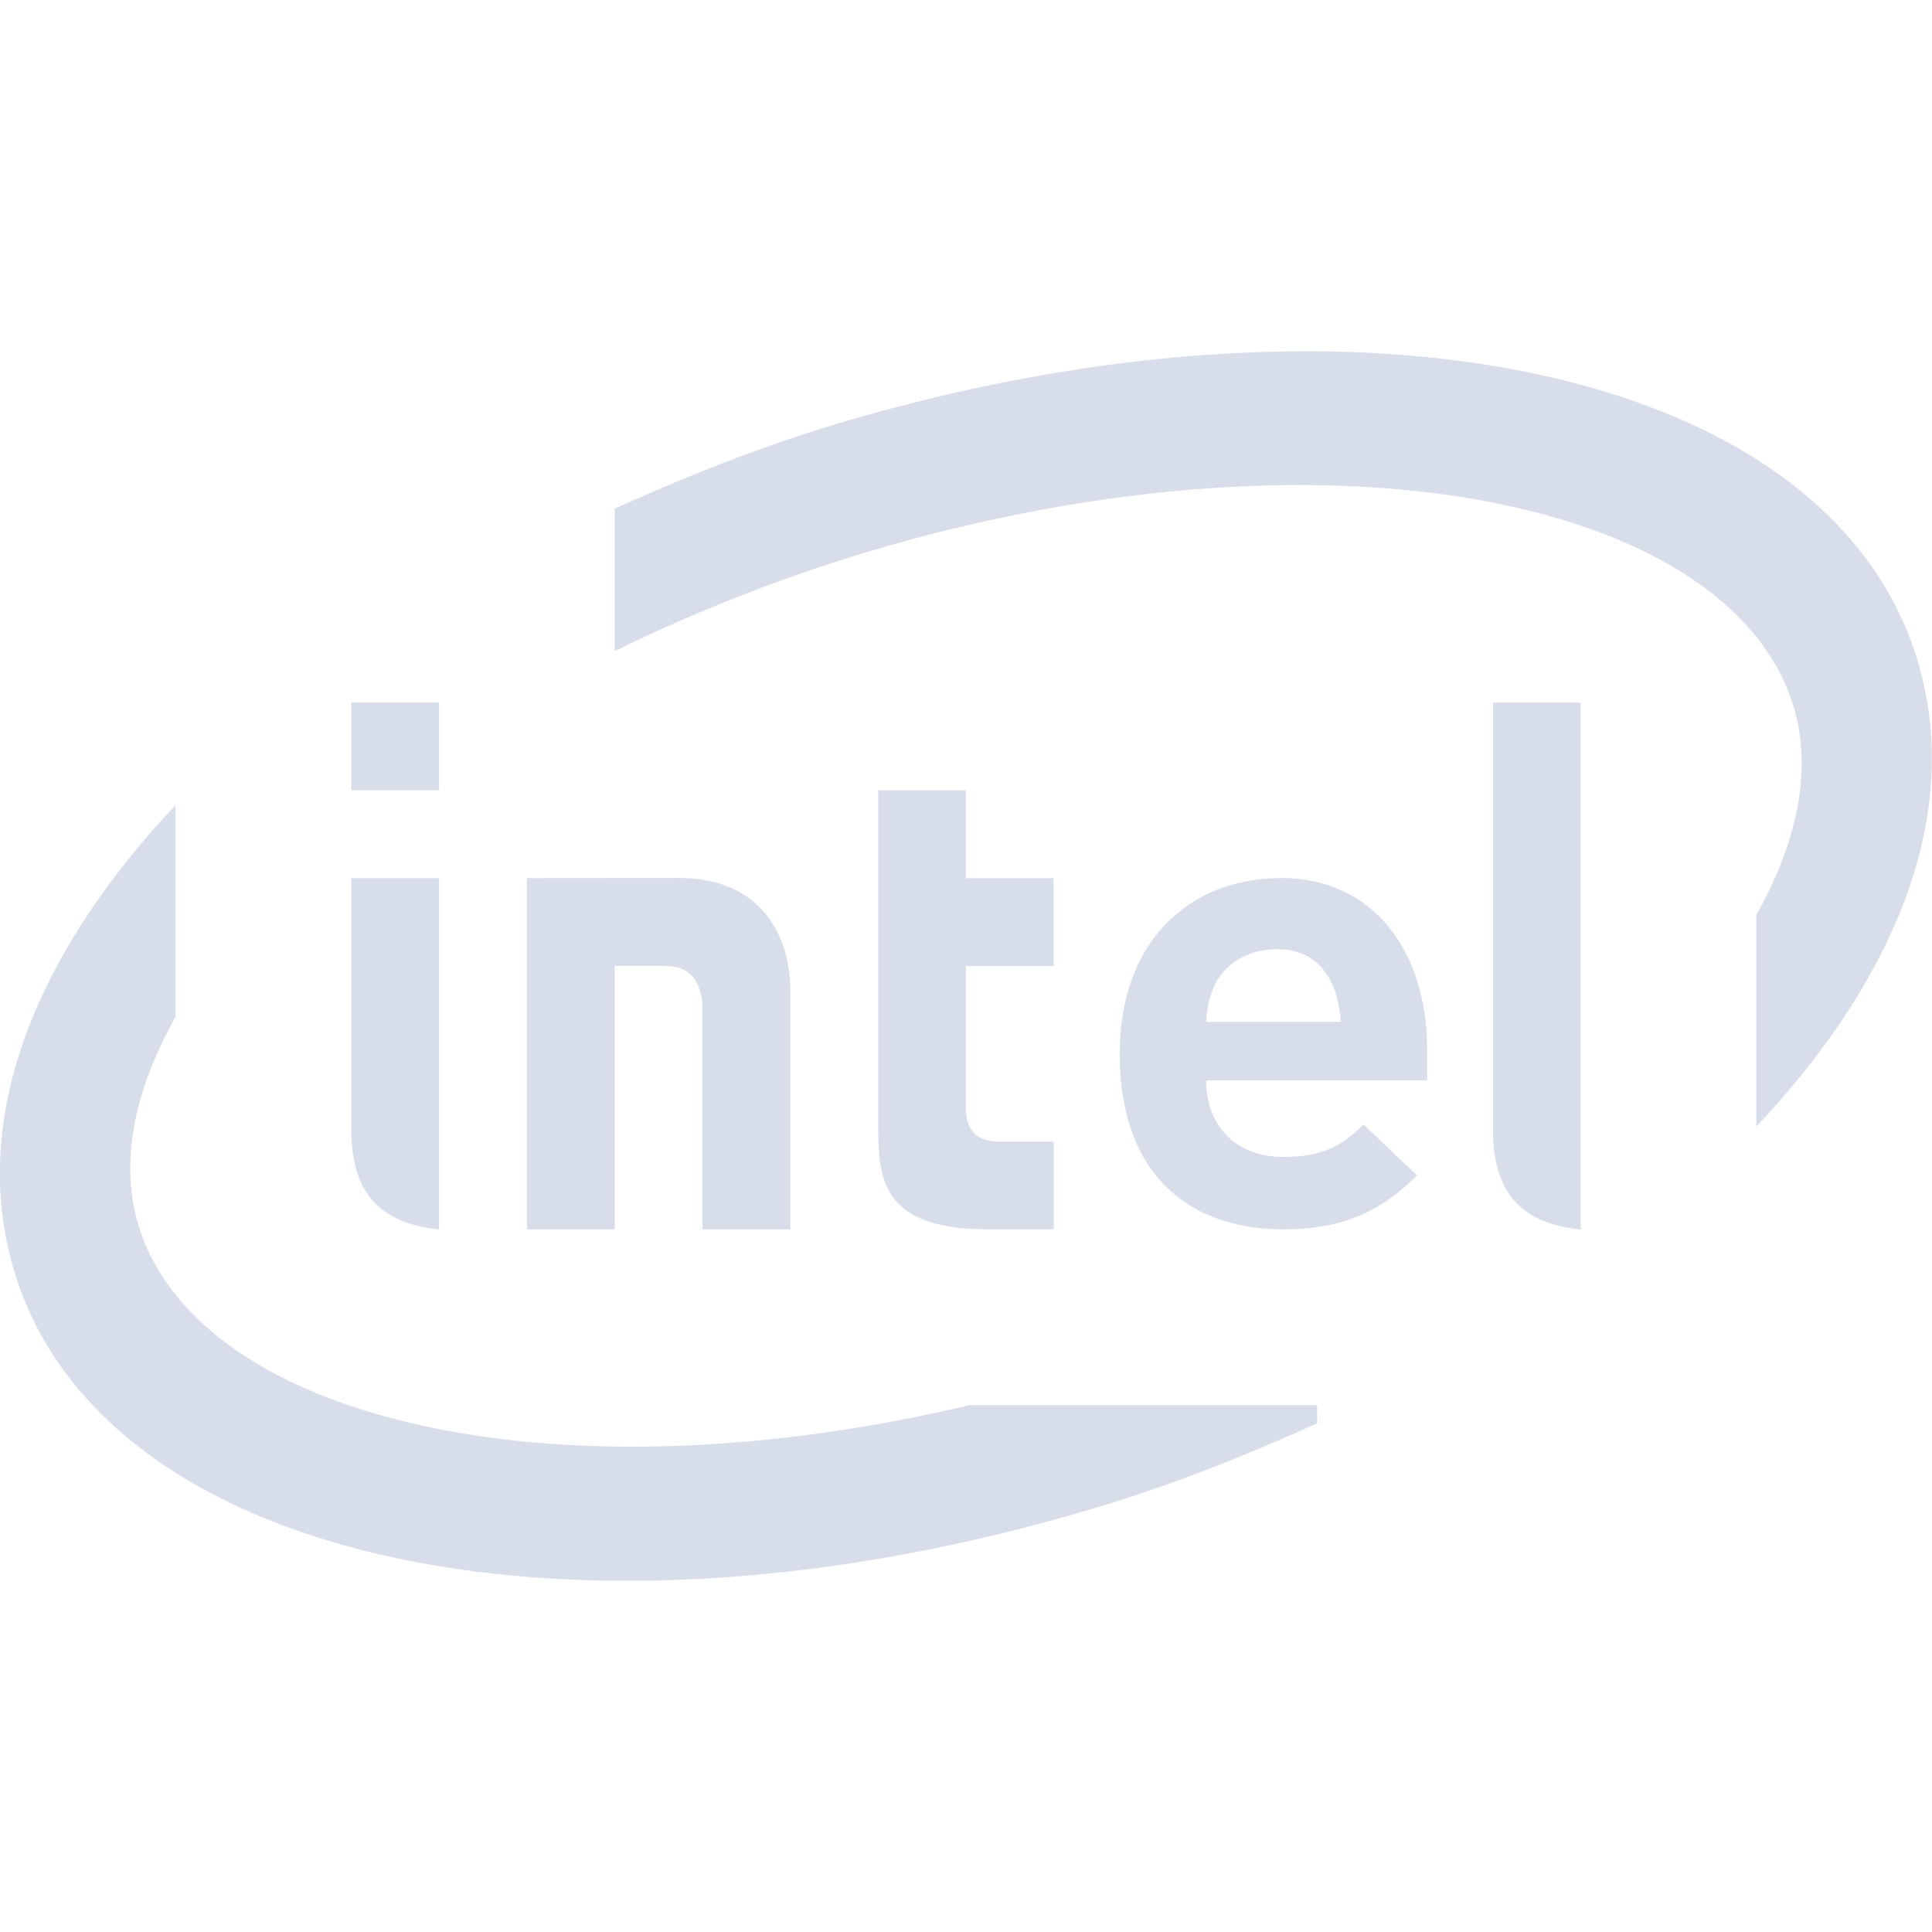<svg viewBox="0 0 16 16" xmlns="http://www.w3.org/2000/svg">
 <path d="m12.364 5.818v3.533c0 0.414 0.137 0.774 0.727 0.831v-4.364zm-9.455 0v0.727h0.727v-0.727zm4.364 0.727v2.75c0 0.44 0 0.886 0.909 0.886h0.545v-0.727h-0.455c-0.186 0-0.273-0.098-0.273-0.278v-1.176h0.727v-0.727h-0.727v-0.727zm-4.364 0.727v2.077c0 0.414 0.137 0.775 0.727 0.832v-2.909zm1.455 0v2.909h0.727v-2.182h0.403c0.229 0 0.292 0.117 0.324 0.298v1.884h0.727v-1.982c0-0.442-0.237-0.928-0.922-0.928zm6.244 0c-0.758 0-1.335 0.524-1.335 1.452 0 1.085 0.661 1.457 1.351 1.457 0.529 0 0.827-0.168 1.112-0.446l-0.443-0.422c-0.185 0.18-0.344 0.268-0.663 0.268-0.407 0-0.641-0.269-0.641-0.634h1.83v-0.256c0-0.806-0.441-1.42-1.21-1.42zm-0.031 0.589c0.37 0 0.51 0.295 0.526 0.602h-1.114c8e-3 -0.126 0.025-0.204 0.072-0.307 0.079-0.17 0.27-0.295 0.516-0.295z" fill="#d8dee9"/>
 <path d="m10.715 2.91c-1.176 0.01-2.466 0.206-3.79 0.602-0.648 0.194-1.252 0.438-1.834 0.7v1.18c0.644-0.315 1.343-0.596 2.088-0.82 1.969-0.59 3.85-0.688 5.252-0.396 1.401 0.292 2.25 0.943 2.446 1.763 0.116 0.485 1e-3 1.046-0.332 1.638v1.753c1.072-1.135 1.678-2.45 1.377-3.705-0.327-1.365-1.609-2.196-3.229-2.534-0.608-0.127-1.273-0.188-1.979-0.182m-9.26 3.759c-1.073 1.135-1.679 2.449-1.378 3.705 0.327 1.365 1.61 2.198 3.23 2.536s3.651 0.213 5.769-0.422c0.648-0.194 1.252-0.438 1.834-0.7l-1e-3 -0.15h-2.88c-1.676 0.397-3.247 0.438-4.459 0.185-1.401-0.292-2.25-0.943-2.446-1.763-0.116-0.485-2e-3 -1.046 0.331-1.638" color-rendering="auto" fill="#d8dee9" image-rendering="auto" shape-rendering="auto" solid-color="#000000" isolation="auto" mix-blend-mode="normal" white-space="normal"/>
</svg>
